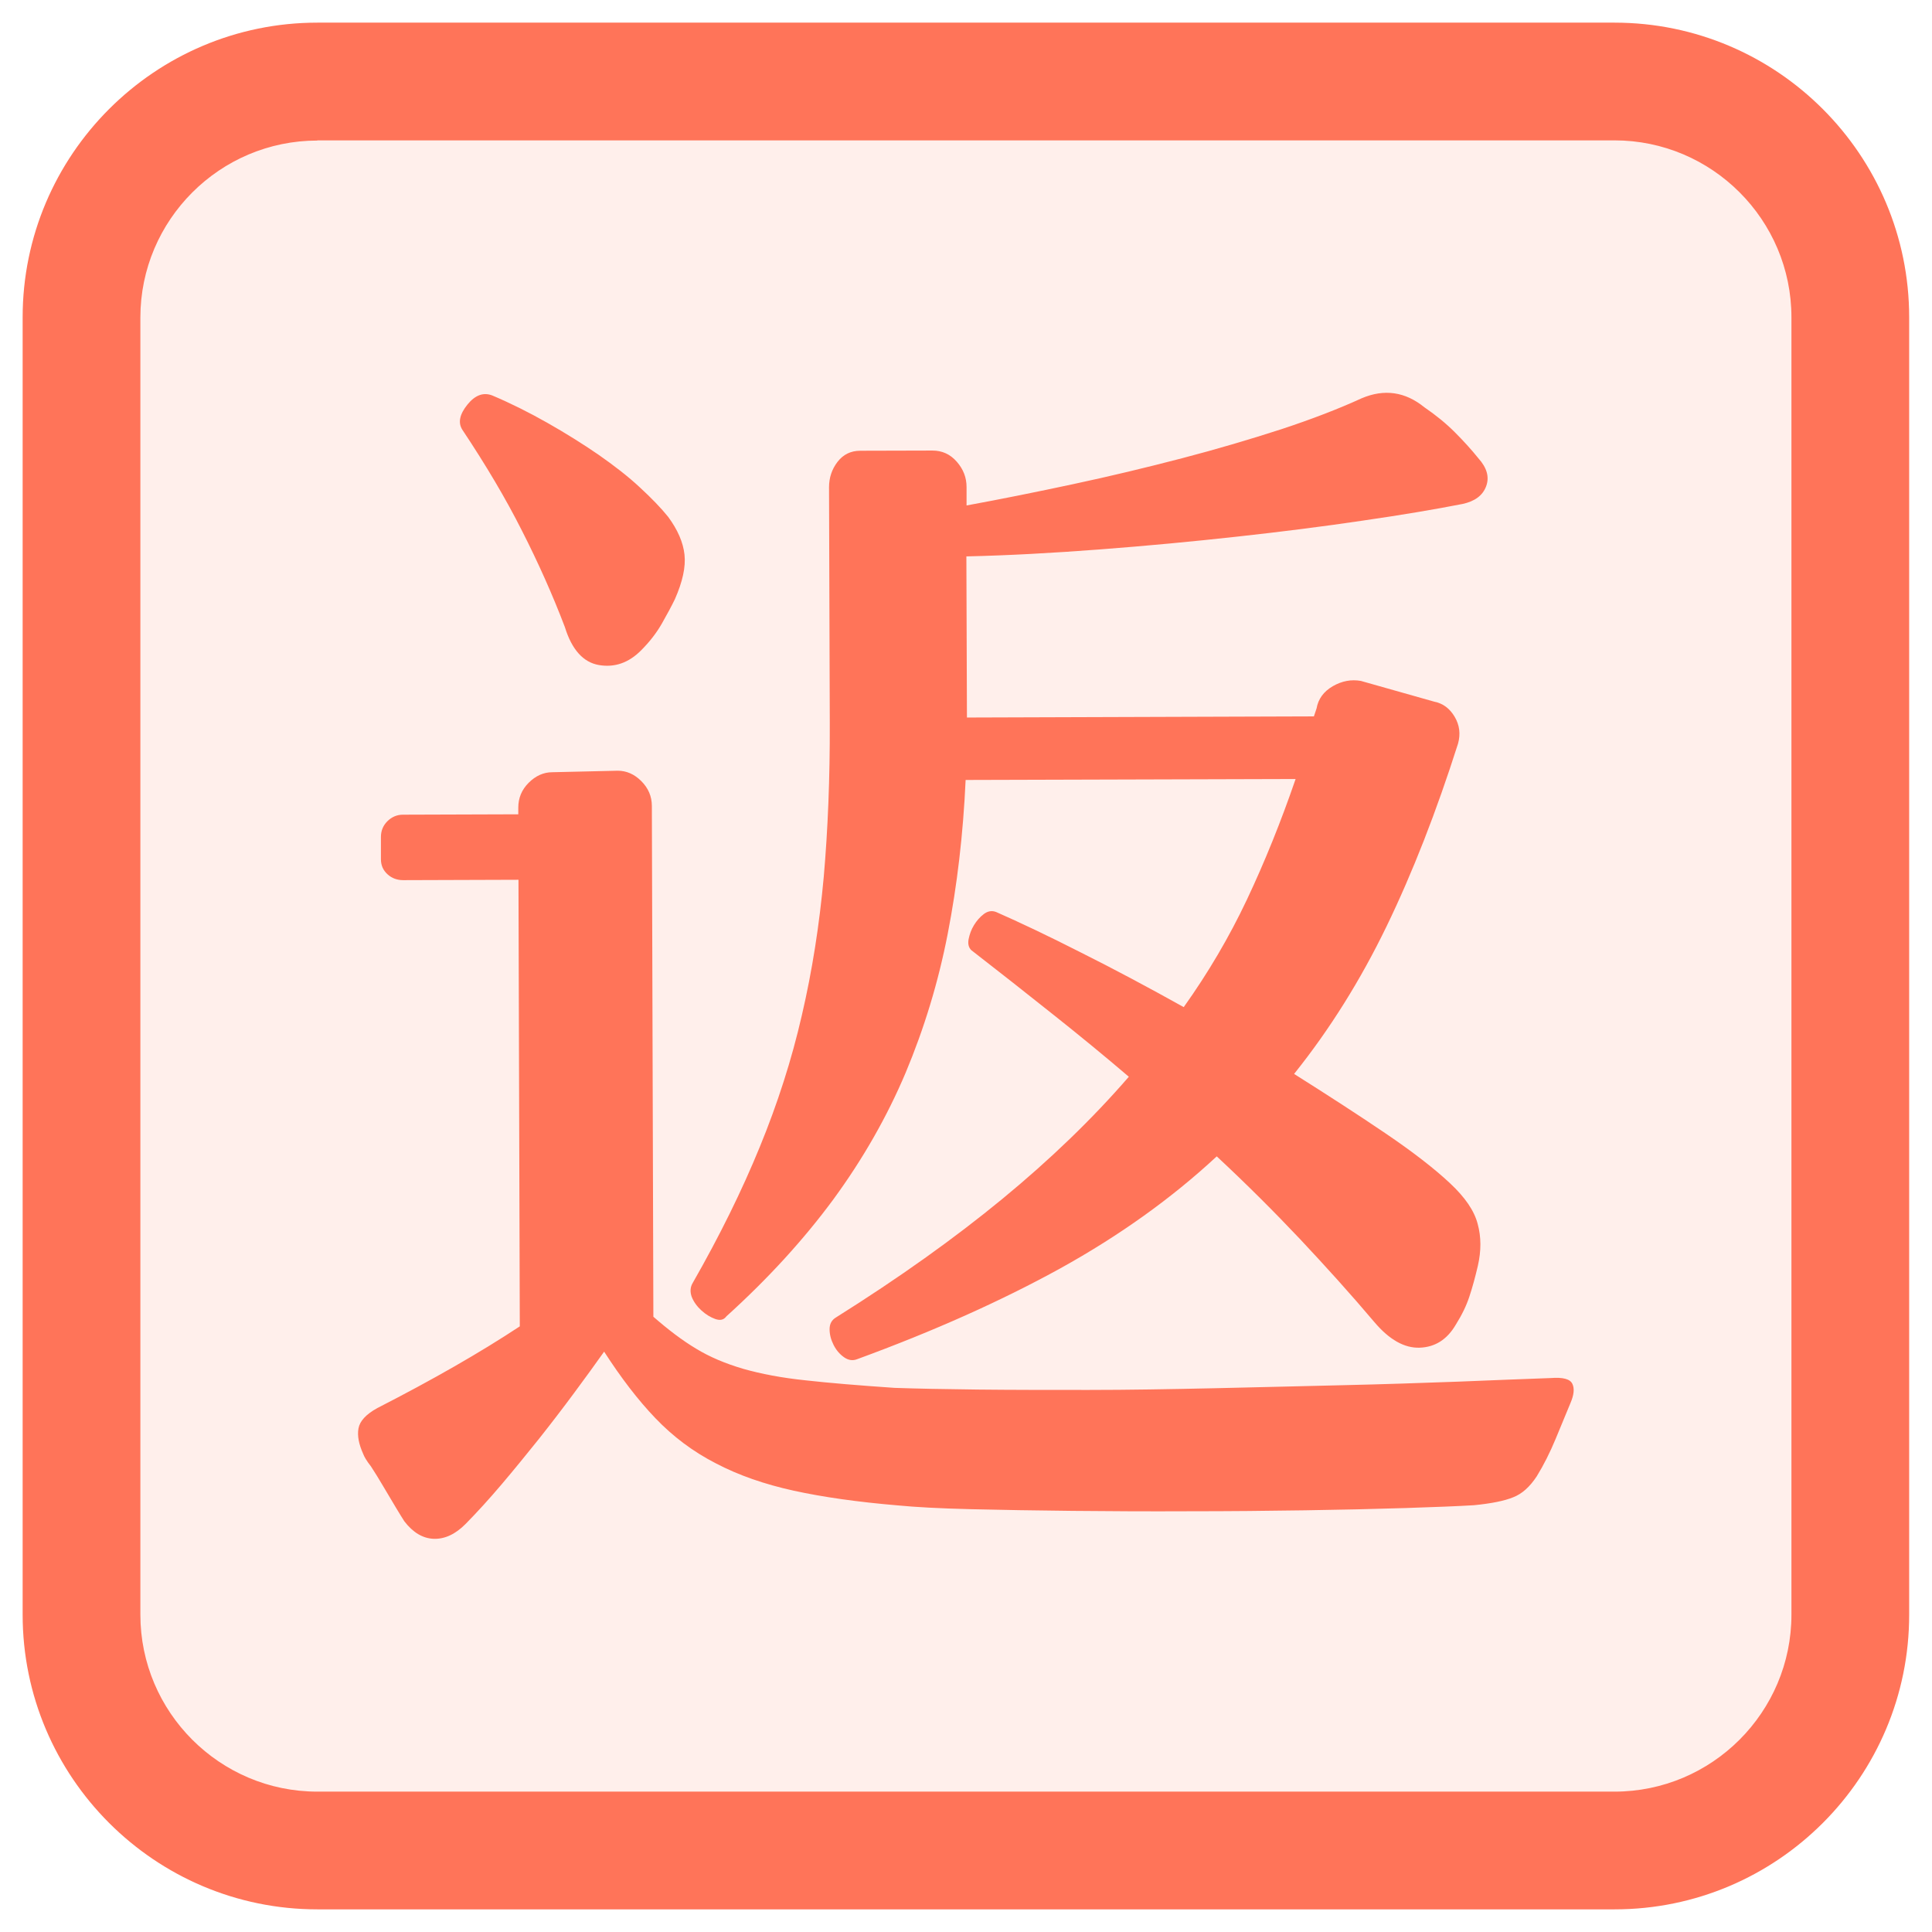 <?xml version="1.0" encoding="utf-8"?>
<!-- Generator: Adobe Illustrator 23.0.1, SVG Export Plug-In . SVG Version: 6.00 Build 0)  -->
<svg version="1.1" id="图层_1" xmlns="http://www.w3.org/2000/svg" xmlns:xlink="http://www.w3.org/1999/xlink" x="0px" y="0px"
	 viewBox="0 0 1024 1024" style="enable-background:new 0 0 1024 1024;" xml:space="preserve">
<style type="text/css">
	.st0{opacity:0.121;fill-rule:evenodd;clip-rule:evenodd;fill:#FF7459;enable-background:new    ;}
	.st1{fill:#FF7459;}
</style>
<g>
	<path class="st0" d="M168.2,43.2h687.5c69,0,125,56,125,125v687.5c0,69-56,125-125,125H168.2c-69,0-125-56-125-125V168.2
		C43.2,99.2,99.2,43.2,168.2,43.2z"/>
	<g>
		<path class="st1" d="M855.8,1012H168.2C82.1,1012,12,941.9,12,855.8V168.2C12,82.1,82.1,12,168.2,12h687.5
			c86.2,0,156.2,70.1,156.2,156.2v687.5C1012,941.9,941.9,1012,855.8,1012z M168.2,74.5c-51.7,0-93.8,42.1-93.8,93.8v687.5
			c0,51.7,42.1,93.8,93.8,93.8h687.5c51.7,0,93.8-42.1,93.8-93.8V168.2c0-51.7-42.1-93.8-93.8-93.8H168.2V74.5z"/>
	</g>
	<path class="st1" d="M367.2,679.9c14.3-25,26.1-49,35.5-72c9.4-22.9,16.9-46.2,22.3-69.8c5.5-23.6,9.3-48,11.6-73.3
		c2.2-25.2,3.3-52.4,3.2-81.6l-0.4-124.9c0-5.1,1.5-9.6,4.5-13.5c3-3.9,7-5.9,12.1-5.9l38.2-0.1c5.1,0,9.4,1.9,12.9,5.9
		s5.2,8.4,5.2,13.5l0,9.7c18-3.3,36.9-7.1,56.5-11.3c19.7-4.2,38.8-8.8,57.6-13.7s36.3-10.1,52.7-15.4c16.4-5.4,30.6-10.9,42.6-16.4
		c12-5.1,23.1-3.5,33.3,4.8c6,4.1,11.4,8.5,16,13.1c4.6,4.6,8.8,9.2,12.5,13.8c4.6,5.1,6,10,4.2,14.9c-1.8,4.9-6,8-12.5,9.4
		c-14.3,2.8-31.9,5.8-52.7,8.8c-20.8,3.1-43,5.9-66.6,8.5c-23.6,2.6-47.9,4.9-72.9,6.8c-25,1.9-48.6,3.2-70.8,3.7l0.3,85.4
		l183.9-0.6l1.4-4.2c0.9-5.1,3.8-9,8.6-11.8c4.9-2.8,9.8-3.7,14.9-2.8l38.9,11c4.6,0.9,8.2,3.6,10.8,8c2.6,4.4,3.2,9.1,1.8,14.2
		c-11.5,36.1-24.1,68.4-37.9,96.9c-13.8,28.5-30.1,54.6-49,78.2c17.6,11.1,33.7,21.5,48.3,31.4c14.6,9.9,26.1,18.8,34.4,26.6
		c7.9,7.4,12.8,14.5,14.6,21.5c1.9,6.9,1.9,14.3,0.1,22.2c-1.4,6-2.9,11.5-4.5,16.3c-1.6,4.9-4,9.8-7.2,14.9
		c-4.6,7.9-11,11.9-19.1,12.2c-8.1,0.3-16.1-4.2-24-13.5c-12.5-14.8-25.7-29.4-39.4-44c-13.7-14.5-28.4-29.2-44.2-43.9
		c-24,22.3-51.6,42-82.8,59.3c-31.2,17.2-67.1,33.3-107.8,48.2c-2.3,0.9-4.6,0.6-6.9-1c-2.3-1.6-4.2-3.8-5.6-6.6
		c-1.4-2.8-2.1-5.5-2.1-8.3c0-2.8,1.1-4.9,3.5-6.3c33.3-20.9,62.6-41.8,88-62.7c25.4-20.9,47.8-42.5,67.1-64.8
		c-13-11.1-26.4-22.1-40.4-33.2c-13.9-11.1-28.3-22.4-43.1-33.9c-1.4-1.4-1.9-3.3-1.4-5.9c0.5-2.5,1.4-5,2.8-7.3
		c1.4-2.3,3.1-4.3,5.2-5.9s4.3-2,6.6-1.1c12.5,5.5,27.5,12.6,44.8,21.4c17.4,8.7,35.6,18.4,54.6,29c12.9-18.1,24.1-37.1,33.5-57
		c9.4-19.9,18-41.2,25.8-63.9l-174.9,0.5c-1.3,28.7-4.5,55.9-9.5,81.6c-5,25.7-12.5,50.2-22.3,73.6c-9.9,23.4-22.7,45.8-38.3,67.1
		c-15.7,21.3-34.6,42-56.7,62c-1.4,1.9-3.3,2.3-5.9,1.4c-2.5-0.9-5-2.4-7.3-4.5c-2.3-2.1-4.1-4.5-5.2-7.3
		C365.7,684.7,365.8,682.2,367.2,679.9z M192.5,770.6c-2.3-5.1-3.2-9.6-2.5-13.5s4-7.5,10-10.8c29.1-14.9,54.3-29.3,75.5-43.3
		l-0.7-236.7l-61.1,0.2c-3.2,0-6-1-8.3-3.1c-2.3-2.1-3.5-4.7-3.5-8l0-11.8c0-3.2,1.1-6,3.4-8.3c2.3-2.3,5.1-3.5,8.3-3.5l61.1-0.2
		l0-3.5c0-5.1,1.8-9.5,5.5-13.2c3.7-3.7,7.9-5.6,12.5-5.6l34.7-0.8c4.6,0,8.8,1.8,12.5,5.5c3.7,3.7,5.6,8.1,5.6,13.2l0.8,270.7
		c7.9,6.9,15.4,12.6,22.6,16.9c7.2,4.4,15.5,7.9,25,10.7c9.5,2.7,20.5,4.8,33,6.1c12.5,1.4,28.2,2.7,47.2,4
		c11.6,0.4,26.3,0.7,44.1,0.9c17.8,0.2,37.4,0.2,58.7,0.2s43.5-0.4,66.6-0.9c23.1-0.5,45.7-1.1,67.7-1.6c22-0.5,42.6-1.2,61.8-1.9
		c19.2-0.8,35.5-1.4,48.9-1.9c6.5-0.5,10.3,0.5,11.5,3.1c1.2,2.5,0.8,5.9-1,10.1c-2.3,5.6-4.9,11.9-7.9,19.1
		c-3,7.2-6.3,13.8-10,19.8c-3.7,5.6-7.8,9.3-12.5,11.1c-4.6,1.9-11.6,3.3-20.8,4.2c-8.3,0.5-20.5,1-36.4,1.5s-33.7,0.9-53.1,1.2
		c-19.4,0.3-39.9,0.5-61.4,0.5c-21.5,0.1-42.1,0-61.8-0.2c-19.7-0.2-37.7-0.5-54.1-0.9c-16.4-0.4-29.3-1.1-38.5-2
		c-21.3-1.8-39.7-4.4-55.2-7.8c-15.5-3.4-29.3-8.2-41.3-14.5c-12.1-6.2-22.7-14.2-32-23.9c-9.3-9.7-18.3-21.5-27.2-35.3
		c-4.6,6.5-9.9,13.8-15.9,21.9c-6,8.1-12.2,16.2-18.7,24.4c-6.5,8.1-13,16.1-19.7,24c-6.7,7.9-13,14.8-19,20.9
		c-5.5,5.6-11.2,8.2-17,8c-5.8-0.2-11-3.3-15.6-9.3c-0.9-1.4-2.4-3.8-4.5-7.3s-4.3-7.2-6.6-11.1c-2.3-3.9-4.5-7.5-6.6-10.7
		C194.3,774.3,193,772,192.5,770.6z M245,227.7c-2.3-3.7-1.4-8.1,2.7-13.2c4.1-5.1,8.5-6.7,13.2-4.9c9.7,4.1,19.5,9,29.2,14.5
		c9.7,5.5,18.8,11.2,27.1,16.9c8.3,5.8,15.7,11.5,21.9,17.3c6.3,5.8,11.3,11,15,15.6c5.1,6.9,8,13.6,8.7,20.1
		c0.7,6.5-1,14.3-5.1,23.6c-1.8,3.7-4.1,8-6.9,12.9c-2.8,4.9-6.4,9.6-11.1,14.3c-6.5,6.5-13.9,9.1-22.2,7.7
		c-8.3-1.4-14.4-8.1-18.1-20.1c-6.5-17.1-14.1-34.1-22.7-51C268.2,264.5,257.6,246.6,245,227.7z"/>
</g>
</svg>
